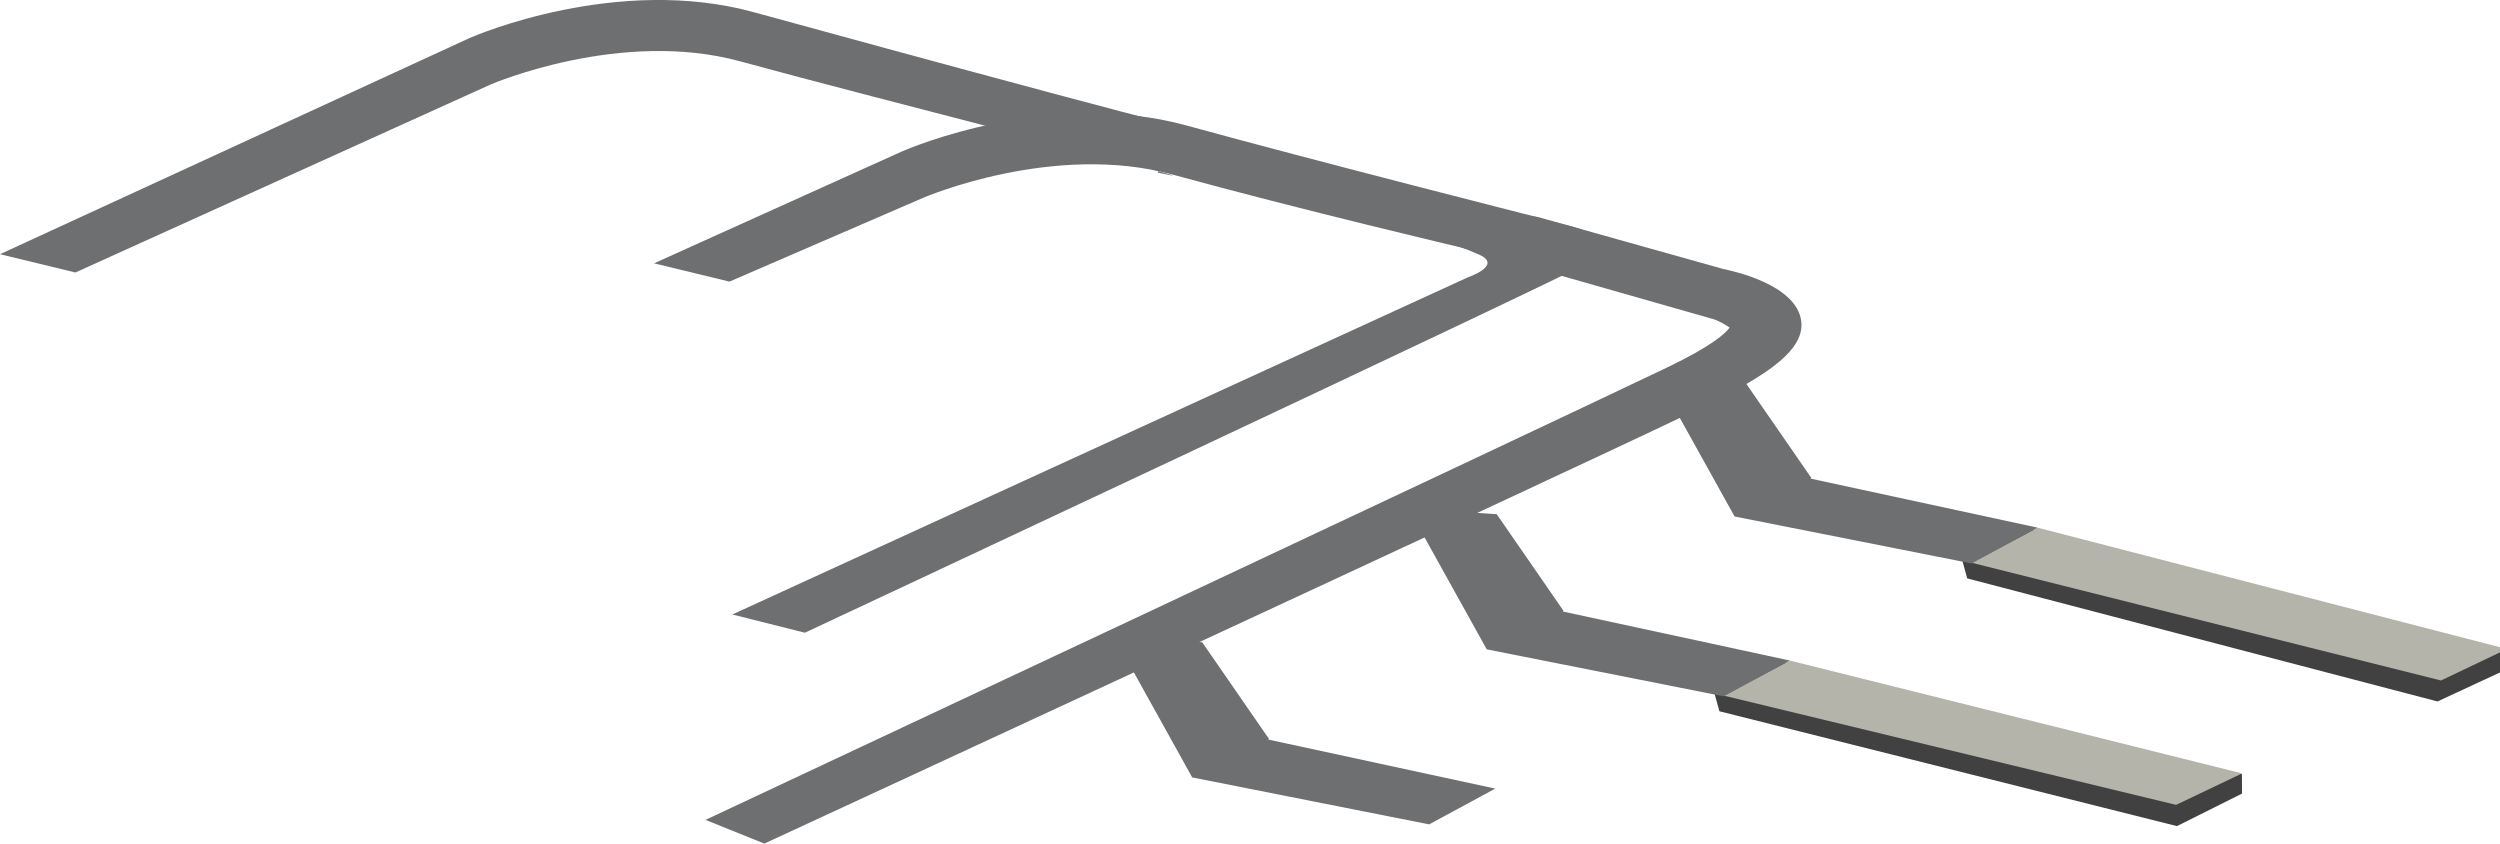 <?xml version="1.0" encoding="utf-8"?>
<!-- Generator: Adobe Illustrator 23.1.0, SVG Export Plug-In . SVG Version: 6.00 Build 0)  -->
<svg version="1.1" id="Layer_1" xmlns="http://www.w3.org/2000/svg" xmlns:xlink="http://www.w3.org/1999/xlink" x="0px" y="0px"
	 width="1032.45px" height="348.38px" viewBox="0 0 1032.45 348.38" style="enable-background:new 0 0 1032.45 348.38;"
	 xml:space="preserve">
<style type="text/css">
	.st0{fill:#414142;}
	.st1{fill:#B4B4AA;}
	.st2{fill:#6E6F71;}
</style>
<g>
	<polygon class="st0" points="1006.63,289.69 812.42,238.86 804.49,210.06 1035.28,268.36 1035.3,276.38 	"/>
	<polygon class="st1" points="1008.08,281.03 814.19,232.39 841.5,217.92 1035.33,268.04 	"/>
</g>
<g>
	<polygon class="st0" points="899.04,341.17 710.08,293.74 702.14,264.94 925.88,319.72 925.9,327.73 	"/>
	<polygon class="st1" points="898.68,332.39 711.84,287.27 739.15,272.79 925.93,319.4 	"/>
</g>
<g>
	<path class="st2" d="M31.14,112.53L0,104.98l194-89.31c2.7-1.18,61.03-26.11,117.36-10.62c52.67,14.49,214.17,58.41,177.39,46.86
		l-10.68,19.35c39.37,8.67-119.42-31.36-172.29-45.9c-49.24-13.54-102.58,9.28-103.12,9.51L31.14,112.53z"/>
</g>
<g>
	<path class="st2" d="M301.24,116.3l-31.14-7.55l102.59-46.3c2.7-1.18,61.03-26.11,117.35-10.62
		c52.67,14.49,144.35,37.75,145.27,37.98l-29.95,12.88c-0.92-0.24-68.04-16.01-120.91-30.55c-49.24-13.54-102.58,9.28-103.11,9.51
		L301.24,116.3z"/>
</g>
<g>
	<path class="st2" d="M315.66,348.38l-24.31-9.78c3.19-1.48,335.1-157.14,397.05-186.8c18.86-9.02,24.26-14.24,25.91-16.52
		c-1.81-1.23-5.1-3.19-7.54-3.71l-101.68-29.01c0,0-11.17-8.07-4.47-12.91c6.7-4.84,34.63,0,34.63,0l76.35,21.42
		c3.42,0.72,30.48,6.31,32.29,21.66c1.57,13.29-18.13,24.55-46.39,38.08C635.42,200.53,318.85,346.91,315.66,348.38z"/>
</g>
<polygon class="st2" points="747.66,197.64 748.08,197.43 720.46,157.47 684.03,155.12 716.35,213.3 814.19,232.69 841.5,217.92 "/>
<polygon class="st2" points="645.31,252.52 645.73,252.31 618.11,212.35 581.68,210 614,268.17 711.84,287.57 739.15,272.79 "/>
<polygon class="st2" points="523.67,305.4 524.09,305.19 496.48,265.24 460.04,262.89 492.36,321.06 590.2,340.45 617.51,325.68 "/>
<path class="st2" d="M573.63,85l46.48,1.31l28.46,7.05c0,0,23.72,5.95,8.25,14.65c-15.47,8.7-324.42,153.29-324.42,153.29
	l-29.96-7.53L606.2,114.53c0,0,14.4-4.88,4.83-9.29c-9.57-4.41-35.37-12.58-35.37-12.58L573.63,85z"/>
</svg>

